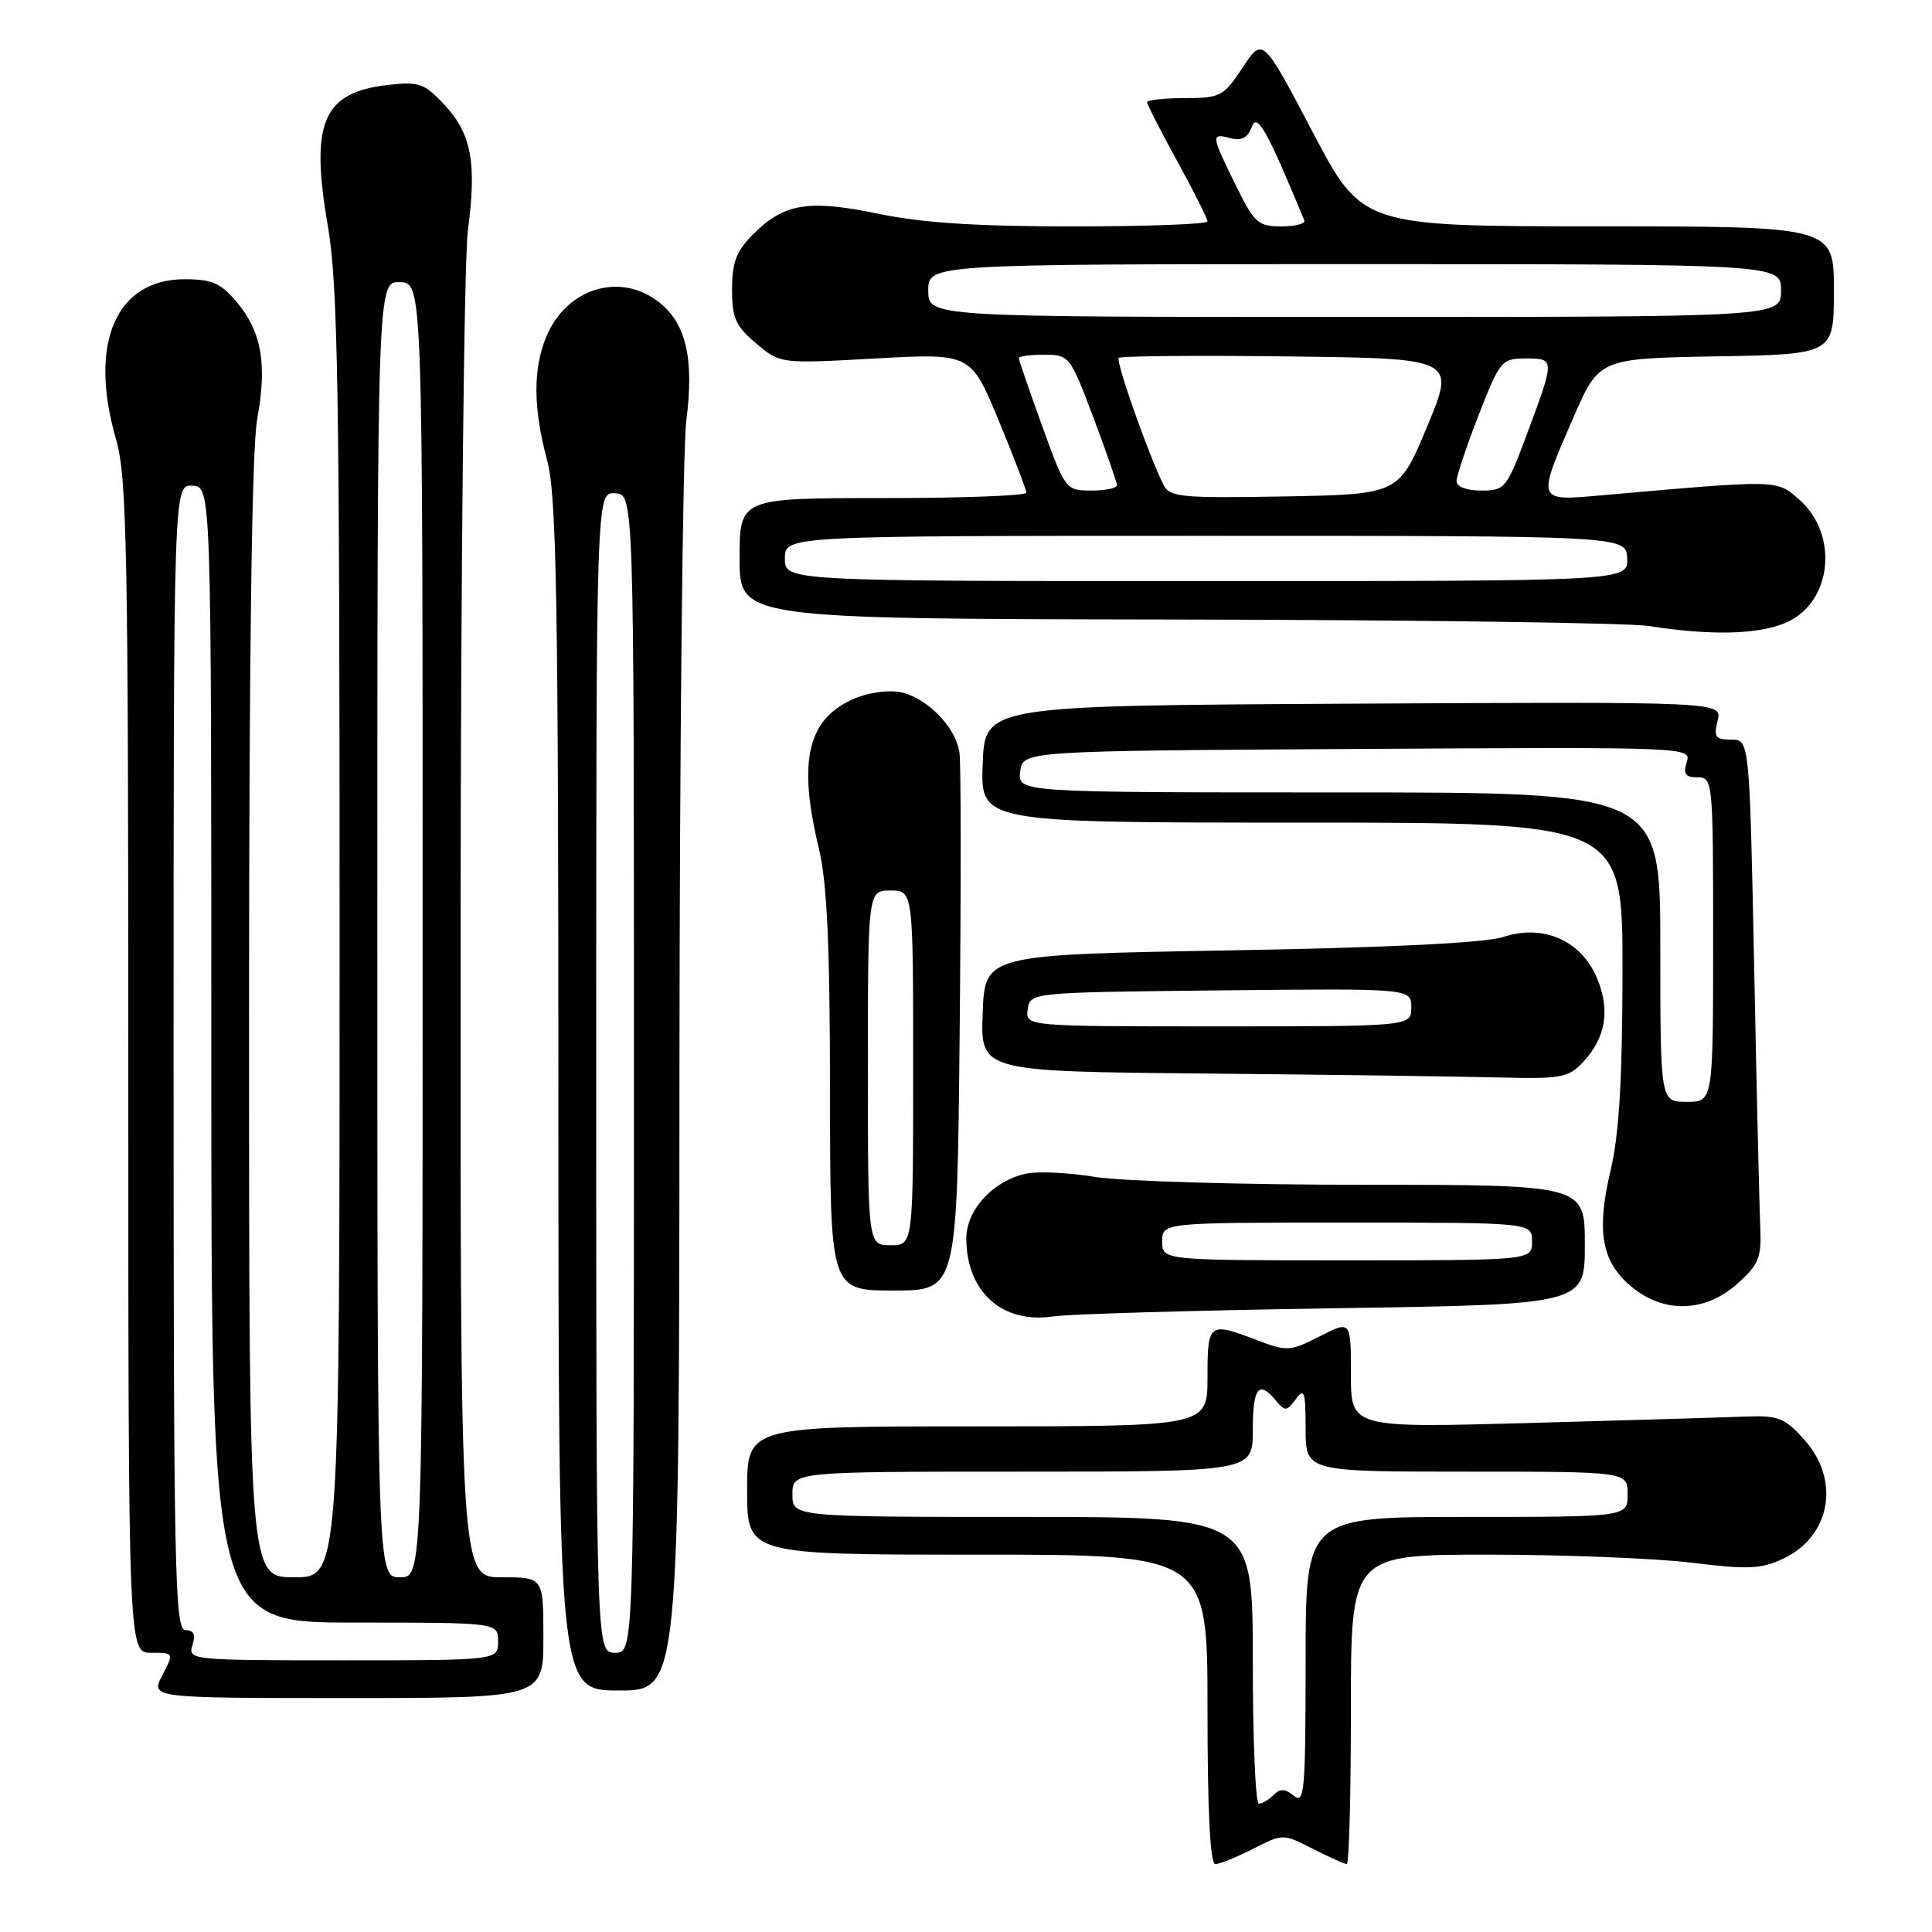 <?xml version="1.0" encoding="UTF-8" standalone="no"?>
<!DOCTYPE svg PUBLIC "-//W3C//DTD SVG 1.1//EN" "http://www.w3.org/Graphics/SVG/1.1/DTD/svg11.dtd" >
<svg xmlns="http://www.w3.org/2000/svg" xmlns:xlink="http://www.w3.org/1999/xlink" version="1.1" viewBox="0 0 256 256">
 <g >
 <path fill="currentColor"
d=" M 166.04 244.98 C 170.00 242.96 170.00 242.96 173.96 244.98 C 176.14 246.09 178.16 247.00 178.46 247.00 C 178.76 247.00 179.00 237.78 179.00 226.50 C 179.00 206.00 179.00 206.00 197.25 206.00 C 207.29 206.00 219.42 206.49 224.20 207.07 C 231.66 207.99 233.39 207.91 236.31 206.52 C 242.58 203.55 243.89 196.14 239.09 190.78 C 236.50 187.88 235.65 187.54 231.34 187.70 C 228.68 187.81 215.81 188.19 202.75 188.55 C 179.00 189.21 179.00 189.21 179.00 182.09 C 179.00 174.96 179.00 174.96 174.87 177.07 C 170.95 179.07 170.53 179.09 166.59 177.59 C 160.16 175.13 160.00 175.25 160.00 182.50 C 160.00 189.00 160.00 189.00 129.50 189.00 C 99.00 189.00 99.00 189.00 99.00 197.50 C 99.00 206.00 99.00 206.00 129.50 206.00 C 160.00 206.00 160.00 206.00 160.00 226.50 C 160.00 240.02 160.35 247.00 161.04 247.00 C 161.61 247.00 163.86 246.09 166.04 244.98 Z  M 72.00 217.00 C 72.00 209.00 72.00 209.00 66.50 209.00 C 61.00 209.00 61.00 209.00 61.03 123.25 C 61.05 76.06 61.49 34.35 62.00 30.50 C 63.19 21.54 62.47 17.72 58.87 13.86 C 56.24 11.05 55.52 10.79 51.44 11.25 C 42.77 12.23 41.07 16.21 43.44 29.93 C 44.77 37.68 45.00 51.41 45.00 124.00 C 45.00 209.00 45.00 209.00 39.00 209.00 C 33.00 209.00 33.00 209.00 33.00 135.18 C 33.00 86.57 33.37 59.37 34.08 55.52 C 35.42 48.27 34.67 43.94 31.37 40.03 C 29.25 37.51 28.09 37.00 24.47 37.00 C 15.33 37.00 11.69 45.53 15.39 58.26 C 16.81 63.15 17.00 72.99 17.00 141.40 C 17.00 219.00 17.00 219.00 20.03 219.00 C 23.05 219.00 23.05 219.00 21.50 222.00 C 19.95 225.00 19.95 225.00 45.97 225.00 C 72.00 225.00 72.00 225.00 72.00 217.00 Z  M 90.03 143.25 C 90.05 98.84 90.46 59.44 90.94 55.71 C 91.99 47.54 90.92 42.87 87.33 40.05 C 82.18 36.00 75.09 38.16 72.39 44.60 C 70.61 48.87 70.64 54.08 72.50 61.00 C 73.74 65.63 73.98 78.99 73.99 145.25 C 74.00 224.00 74.00 224.00 82.00 224.00 C 90.00 224.00 90.00 224.00 90.03 143.25 Z  M 176.75 173.35 C 210.00 172.86 210.00 172.86 210.00 164.93 C 210.00 157.00 210.00 157.00 180.75 156.99 C 164.66 156.99 148.62 156.52 145.10 155.95 C 141.58 155.37 137.45 155.18 135.93 155.52 C 131.54 156.48 127.99 160.38 128.04 164.20 C 128.11 171.22 132.81 175.41 139.50 174.44 C 141.70 174.11 158.46 173.63 176.75 173.35 Z  M 230.20 170.11 C 233.01 167.61 233.41 166.63 233.25 162.86 C 233.14 160.46 232.77 144.89 232.44 128.25 C 231.82 98.00 231.82 98.00 229.39 98.00 C 227.30 98.00 227.05 97.65 227.59 95.49 C 228.22 92.98 228.22 92.98 179.36 93.24 C 130.50 93.50 130.50 93.50 130.21 101.25 C 129.92 109.00 129.92 109.00 172.46 109.00 C 215.00 109.00 215.00 109.00 214.99 128.75 C 214.97 143.01 214.54 150.31 213.43 155.00 C 211.50 163.14 212.20 167.15 216.11 170.44 C 220.43 174.07 225.91 173.94 230.20 170.11 Z  M 127.16 136.75 C 127.35 117.91 127.34 101.27 127.14 99.78 C 126.69 96.36 122.80 92.39 119.23 91.70 C 117.73 91.42 115.10 91.77 113.38 92.49 C 107.00 95.15 105.66 100.66 108.52 112.50 C 109.59 116.95 109.97 125.30 109.98 144.75 C 110.00 171.00 110.00 171.00 118.41 171.00 C 126.82 171.00 126.82 171.00 127.16 136.75 Z  M 209.75 140.75 C 212.78 137.50 213.39 133.87 211.61 129.61 C 209.53 124.62 204.50 122.41 199.20 124.15 C 196.78 124.94 184.26 125.56 163.00 125.93 C 130.50 126.50 130.50 126.50 130.21 134.24 C 129.92 141.97 129.92 141.97 159.71 142.25 C 176.09 142.40 193.58 142.64 198.58 142.77 C 206.86 142.98 207.83 142.80 209.75 140.75 Z  M 236.54 82.55 C 242.76 79.95 243.76 70.83 238.33 66.12 C 235.37 63.55 235.69 63.56 212.25 65.63 C 203.56 66.40 203.61 66.53 208.44 55.42 C 211.88 47.50 211.88 47.50 227.44 47.22 C 243.00 46.95 243.00 46.95 243.00 38.47 C 243.00 30.00 243.00 30.00 211.75 29.99 C 180.50 29.99 180.50 29.99 173.91 17.45 C 167.32 4.91 167.32 4.91 164.65 8.96 C 162.12 12.78 161.70 13.00 156.99 13.00 C 154.24 13.00 152.00 13.25 152.00 13.55 C 152.00 13.85 153.80 17.37 156.00 21.38 C 158.20 25.39 160.00 28.97 160.00 29.34 C 160.00 29.70 152.01 30.00 142.25 30.00 C 129.55 30.01 122.21 29.53 116.46 28.34 C 107.16 26.41 103.92 26.93 99.87 30.97 C 97.56 33.28 97.00 34.73 97.00 38.33 C 97.00 42.15 97.48 43.22 100.20 45.51 C 103.39 48.20 103.39 48.20 116.01 47.50 C 128.63 46.80 128.63 46.80 132.32 55.69 C 134.34 60.58 136.00 64.90 136.00 65.29 C 136.00 65.68 127.45 66.00 117.00 66.00 C 98.00 66.00 98.00 66.00 98.00 74.00 C 98.00 82.00 98.00 82.00 155.75 82.09 C 187.51 82.14 215.75 82.53 218.50 82.95 C 226.68 84.23 232.85 84.09 236.54 82.55 Z  M 166.00 220.00 C 166.00 201.00 166.00 201.00 135.50 201.00 C 105.00 201.00 105.00 201.00 105.00 198.00 C 105.00 195.00 105.00 195.00 135.50 195.00 C 166.00 195.00 166.00 195.00 166.00 189.50 C 166.00 183.83 166.79 182.83 169.07 185.59 C 170.27 187.04 170.51 187.02 171.70 185.40 C 172.82 183.86 173.00 184.39 173.00 189.31 C 173.00 195.00 173.00 195.00 194.33 195.00 C 215.67 195.00 215.67 195.00 215.67 198.00 C 215.67 201.00 215.67 201.00 194.33 201.00 C 173.00 201.00 173.00 201.00 173.00 220.12 C 173.00 237.24 172.84 239.11 171.46 237.96 C 170.29 237.00 169.63 236.97 168.76 237.84 C 168.12 238.48 167.24 239.00 166.80 239.00 C 166.36 239.00 166.00 230.45 166.00 220.00 Z  M 25.50 218.00 C 25.95 216.58 25.68 216.00 24.57 216.00 C 23.16 216.00 23.00 208.35 23.00 140.11 C 23.00 64.21 23.00 64.21 25.50 64.36 C 28.00 64.50 28.00 64.50 28.00 139.75 C 28.00 215.00 28.00 215.00 47.00 215.00 C 66.00 215.00 66.00 215.00 66.00 217.50 C 66.00 220.00 66.00 220.00 45.43 220.00 C 25.32 220.00 24.88 219.96 25.50 218.00 Z  M 50.00 123.14 C 50.00 37.29 50.00 37.29 53.00 37.39 C 56.00 37.50 56.00 37.50 56.00 123.25 C 56.00 209.00 56.00 209.00 53.00 209.00 C 50.00 209.00 50.00 209.00 50.00 123.14 Z  M 79.00 142.11 C 79.00 65.21 79.00 65.21 81.50 65.36 C 84.00 65.50 84.00 65.50 84.00 142.25 C 84.00 219.00 84.00 219.00 81.50 219.00 C 79.00 219.00 79.00 219.00 79.00 142.11 Z  M 154.00 164.50 C 154.00 162.00 154.00 162.00 178.50 162.00 C 203.00 162.00 203.00 162.00 203.00 164.50 C 203.00 167.00 203.00 167.00 178.50 167.00 C 154.00 167.00 154.00 167.00 154.00 164.50 Z  M 220.00 125.50 C 220.00 105.00 220.00 105.00 177.43 105.00 C 134.87 105.00 134.87 105.00 135.18 102.25 C 135.50 99.50 135.50 99.50 179.82 99.24 C 223.82 98.98 224.14 98.99 223.50 100.99 C 223.00 102.56 223.32 103.00 224.93 103.00 C 226.96 103.00 227.00 103.43 227.00 124.50 C 227.00 146.00 227.00 146.00 223.50 146.00 C 220.00 146.00 220.00 146.00 220.00 125.50 Z  M 115.00 141.50 C 115.00 118.00 115.00 118.00 118.00 118.00 C 121.00 118.00 121.00 118.00 121.00 141.50 C 121.00 165.00 121.00 165.00 118.00 165.00 C 115.00 165.00 115.00 165.00 115.00 141.50 Z  M 136.18 133.75 C 136.50 131.50 136.50 131.50 161.75 131.23 C 187.00 130.97 187.00 130.97 187.00 133.48 C 187.00 136.00 187.00 136.00 161.43 136.00 C 135.86 136.00 135.86 136.00 136.18 133.75 Z  M 104.00 74.00 C 104.00 71.00 104.00 71.00 159.75 71.00 C 215.50 71.00 215.50 71.00 215.61 74.00 C 215.71 77.00 215.71 77.00 159.86 77.00 C 104.00 77.00 104.00 77.00 104.00 74.00 Z  M 154.19 64.28 C 152.27 60.50 147.80 47.86 148.24 47.42 C 148.50 47.17 158.64 47.08 170.78 47.23 C 192.86 47.50 192.86 47.50 189.11 56.50 C 185.36 65.50 185.36 65.50 170.23 65.78 C 156.58 66.02 155.01 65.88 154.19 64.28 Z  M 138.09 56.45 C 136.39 51.74 135.00 47.69 135.00 47.45 C 135.00 47.20 136.52 47.00 138.37 47.00 C 141.67 47.00 141.80 47.16 144.87 55.30 C 146.59 59.87 148.00 63.92 148.00 64.30 C 148.00 64.69 146.47 65.00 144.59 65.00 C 141.23 65.00 141.15 64.90 138.09 56.45 Z  M 193.00 63.75 C 193.01 63.06 194.32 59.12 195.93 55.00 C 198.75 47.76 198.97 47.50 202.18 47.50 C 206.06 47.50 206.06 47.52 202.24 57.75 C 199.64 64.72 199.41 65.00 196.27 65.00 C 194.32 65.00 193.00 64.50 193.00 63.75 Z  M 123.00 38.50 C 123.00 35.00 123.00 35.00 179.50 35.00 C 236.00 35.00 236.00 35.00 236.00 38.50 C 236.00 42.00 236.00 42.00 179.50 42.00 C 123.00 42.00 123.00 42.00 123.00 38.50 Z  M 163.71 24.48 C 160.46 17.85 160.43 17.62 163.06 18.31 C 164.52 18.69 165.34 18.25 165.87 16.82 C 166.58 14.91 167.85 17.18 172.83 29.20 C 173.02 29.64 171.65 30.00 169.79 30.00 C 166.69 30.00 166.20 29.55 163.71 24.48 Z "/>
</g>
</svg>